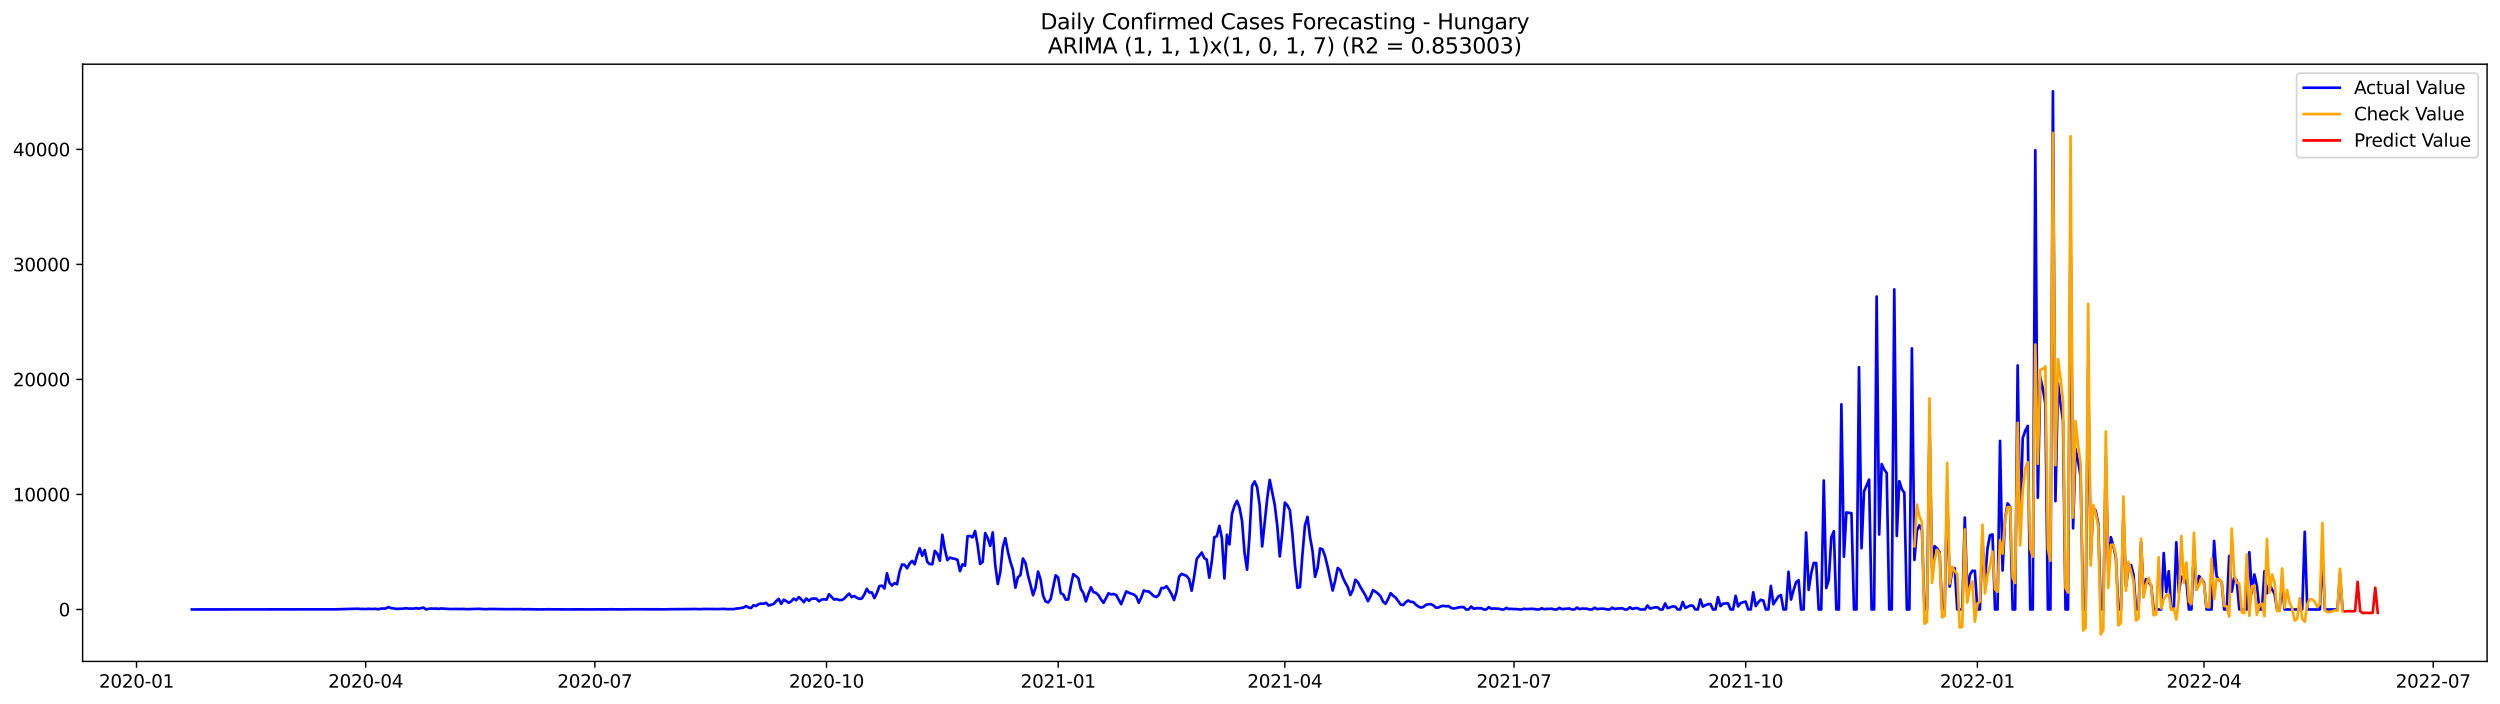 <?xml version="1.0" encoding="utf-8" standalone="no"?>
<!DOCTYPE svg PUBLIC "-//W3C//DTD SVG 1.1//EN"
  "http://www.w3.org/Graphics/SVG/1.1/DTD/svg11.dtd">
<svg xmlns:xlink="http://www.w3.org/1999/xlink" width="1392.412pt" height="392.274pt" viewBox="0 0 1392.412 392.274" xmlns="http://www.w3.org/2000/svg" version="1.1">
 <defs>
  <style type="text/css">*{stroke-linejoin: round; stroke-linecap: butt}</style>
 </defs>
 <g id="figure_1">
  <g id="patch_1">
   <path d="M 0 392.274 
L 1392.412 392.274 
L 1392.412 0 
L 0 0 
z
" style="fill: #ffffff"/>
  </g>
  <g id="axes_1">
   <g id="patch_2">
    <path d="M 46.013 368.396 
L 1385.213 368.396 
L 1385.213 35.755 
L 46.013 35.755 
z
" style="fill: #ffffff"/>
   </g>
   <g id="matplotlib.axis_1">
    <g id="xtick_1">
     <g id="line2d_1">
      <defs>
       <path id="m95c668aad0" d="M 0 0 
L 0 3.5 
" style="stroke: #000000; stroke-width: 0.8"/>
      </defs>
      <g>
       <use xlink:href="#m95c668aad0" x="76.028" y="368.396" style="stroke: #000000; stroke-width: 0.8"/>
      </g>
     </g>
     <g id="text_1">
      <!-- 2020-01 -->
      <g transform="translate(55.137 382.994)scale(0.1 -0.1)">
       <defs>
        <path id="DejaVuSans-32" d="M 1228 531 
L 3431 531 
L 3431 0 
L 469 0 
L 469 531 
Q 828 903 1448 1529 
Q 2069 2156 2228 2338 
Q 2531 2678 2651 2914 
Q 2772 3150 2772 3378 
Q 2772 3750 2511 3984 
Q 2250 4219 1831 4219 
Q 1534 4219 1204 4116 
Q 875 4013 500 3803 
L 500 4441 
Q 881 4594 1212 4672 
Q 1544 4750 1819 4750 
Q 2544 4750 2975 4387 
Q 3406 4025 3406 3419 
Q 3406 3131 3298 2873 
Q 3191 2616 2906 2266 
Q 2828 2175 2409 1742 
Q 1991 1309 1228 531 
z
" transform="scale(0.016)"/>
        <path id="DejaVuSans-30" d="M 2034 4250 
Q 1547 4250 1301 3770 
Q 1056 3291 1056 2328 
Q 1056 1369 1301 889 
Q 1547 409 2034 409 
Q 2525 409 2770 889 
Q 3016 1369 3016 2328 
Q 3016 3291 2770 3770 
Q 2525 4250 2034 4250 
z
M 2034 4750 
Q 2819 4750 3233 4129 
Q 3647 3509 3647 2328 
Q 3647 1150 3233 529 
Q 2819 -91 2034 -91 
Q 1250 -91 836 529 
Q 422 1150 422 2328 
Q 422 3509 836 4129 
Q 1250 4750 2034 4750 
z
" transform="scale(0.016)"/>
        <path id="DejaVuSans-2d" d="M 313 2009 
L 1997 2009 
L 1997 1497 
L 313 1497 
L 313 2009 
z
" transform="scale(0.016)"/>
        <path id="DejaVuSans-31" d="M 794 531 
L 1825 531 
L 1825 4091 
L 703 3866 
L 703 4441 
L 1819 4666 
L 2450 4666 
L 2450 531 
L 3481 531 
L 3481 0 
L 794 0 
L 794 531 
z
" transform="scale(0.016)"/>
       </defs>
       <use xlink:href="#DejaVuSans-32"/>
       <use xlink:href="#DejaVuSans-30" x="63.623"/>
       <use xlink:href="#DejaVuSans-32" x="127.246"/>
       <use xlink:href="#DejaVuSans-30" x="190.869"/>
       <use xlink:href="#DejaVuSans-2d" x="254.492"/>
       <use xlink:href="#DejaVuSans-30" x="290.576"/>
       <use xlink:href="#DejaVuSans-31" x="354.199"/>
      </g>
     </g>
    </g>
    <g id="xtick_2">
     <g id="line2d_2">
      <g>
       <use xlink:href="#m95c668aad0" x="203.664" y="368.396" style="stroke: #000000; stroke-width: 0.8"/>
      </g>
     </g>
     <g id="text_2">
      <!-- 2020-04 -->
      <g transform="translate(182.773 382.994)scale(0.1 -0.1)">
       <defs>
        <path id="DejaVuSans-34" d="M 2419 4116 
L 825 1625 
L 2419 1625 
L 2419 4116 
z
M 2253 4666 
L 3047 4666 
L 3047 1625 
L 3713 1625 
L 3713 1100 
L 3047 1100 
L 3047 0 
L 2419 0 
L 2419 1100 
L 313 1100 
L 313 1709 
L 2253 4666 
z
" transform="scale(0.016)"/>
       </defs>
       <use xlink:href="#DejaVuSans-32"/>
       <use xlink:href="#DejaVuSans-30" x="63.623"/>
       <use xlink:href="#DejaVuSans-32" x="127.246"/>
       <use xlink:href="#DejaVuSans-30" x="190.869"/>
       <use xlink:href="#DejaVuSans-2d" x="254.492"/>
       <use xlink:href="#DejaVuSans-30" x="290.576"/>
       <use xlink:href="#DejaVuSans-34" x="354.199"/>
      </g>
     </g>
    </g>
    <g id="xtick_3">
     <g id="line2d_3">
      <g>
       <use xlink:href="#m95c668aad0" x="331.301" y="368.396" style="stroke: #000000; stroke-width: 0.8"/>
      </g>
     </g>
     <g id="text_3">
      <!-- 2020-07 -->
      <g transform="translate(310.409 382.994)scale(0.1 -0.1)">
       <defs>
        <path id="DejaVuSans-37" d="M 525 4666 
L 3525 4666 
L 3525 4397 
L 1831 0 
L 1172 0 
L 2766 4134 
L 525 4134 
L 525 4666 
z
" transform="scale(0.016)"/>
       </defs>
       <use xlink:href="#DejaVuSans-32"/>
       <use xlink:href="#DejaVuSans-30" x="63.623"/>
       <use xlink:href="#DejaVuSans-32" x="127.246"/>
       <use xlink:href="#DejaVuSans-30" x="190.869"/>
       <use xlink:href="#DejaVuSans-2d" x="254.492"/>
       <use xlink:href="#DejaVuSans-30" x="290.576"/>
       <use xlink:href="#DejaVuSans-37" x="354.199"/>
      </g>
     </g>
    </g>
    <g id="xtick_4">
     <g id="line2d_4">
      <g>
       <use xlink:href="#m95c668aad0" x="460.34" y="368.396" style="stroke: #000000; stroke-width: 0.8"/>
      </g>
     </g>
     <g id="text_4">
      <!-- 2020-10 -->
      <g transform="translate(439.448 382.994)scale(0.1 -0.1)">
       <use xlink:href="#DejaVuSans-32"/>
       <use xlink:href="#DejaVuSans-30" x="63.623"/>
       <use xlink:href="#DejaVuSans-32" x="127.246"/>
       <use xlink:href="#DejaVuSans-30" x="190.869"/>
       <use xlink:href="#DejaVuSans-2d" x="254.492"/>
       <use xlink:href="#DejaVuSans-31" x="290.576"/>
       <use xlink:href="#DejaVuSans-30" x="354.199"/>
      </g>
     </g>
    </g>
    <g id="xtick_5">
     <g id="line2d_5">
      <g>
       <use xlink:href="#m95c668aad0" x="589.379" y="368.396" style="stroke: #000000; stroke-width: 0.8"/>
      </g>
     </g>
     <g id="text_5">
      <!-- 2021-01 -->
      <g transform="translate(568.487 382.994)scale(0.1 -0.1)">
       <use xlink:href="#DejaVuSans-32"/>
       <use xlink:href="#DejaVuSans-30" x="63.623"/>
       <use xlink:href="#DejaVuSans-32" x="127.246"/>
       <use xlink:href="#DejaVuSans-31" x="190.869"/>
       <use xlink:href="#DejaVuSans-2d" x="254.492"/>
       <use xlink:href="#DejaVuSans-30" x="290.576"/>
       <use xlink:href="#DejaVuSans-31" x="354.199"/>
      </g>
     </g>
    </g>
    <g id="xtick_6">
     <g id="line2d_6">
      <g>
       <use xlink:href="#m95c668aad0" x="715.612" y="368.396" style="stroke: #000000; stroke-width: 0.8"/>
      </g>
     </g>
     <g id="text_6">
      <!-- 2021-04 -->
      <g transform="translate(694.721 382.994)scale(0.1 -0.1)">
       <use xlink:href="#DejaVuSans-32"/>
       <use xlink:href="#DejaVuSans-30" x="63.623"/>
       <use xlink:href="#DejaVuSans-32" x="127.246"/>
       <use xlink:href="#DejaVuSans-31" x="190.869"/>
       <use xlink:href="#DejaVuSans-2d" x="254.492"/>
       <use xlink:href="#DejaVuSans-30" x="290.576"/>
       <use xlink:href="#DejaVuSans-34" x="354.199"/>
      </g>
     </g>
    </g>
    <g id="xtick_7">
     <g id="line2d_7">
      <g>
       <use xlink:href="#m95c668aad0" x="843.249" y="368.396" style="stroke: #000000; stroke-width: 0.8"/>
      </g>
     </g>
     <g id="text_7">
      <!-- 2021-07 -->
      <g transform="translate(822.357 382.994)scale(0.1 -0.1)">
       <use xlink:href="#DejaVuSans-32"/>
       <use xlink:href="#DejaVuSans-30" x="63.623"/>
       <use xlink:href="#DejaVuSans-32" x="127.246"/>
       <use xlink:href="#DejaVuSans-31" x="190.869"/>
       <use xlink:href="#DejaVuSans-2d" x="254.492"/>
       <use xlink:href="#DejaVuSans-30" x="290.576"/>
       <use xlink:href="#DejaVuSans-37" x="354.199"/>
      </g>
     </g>
    </g>
    <g id="xtick_8">
     <g id="line2d_8">
      <g>
       <use xlink:href="#m95c668aad0" x="972.288" y="368.396" style="stroke: #000000; stroke-width: 0.8"/>
      </g>
     </g>
     <g id="text_8">
      <!-- 2021-10 -->
      <g transform="translate(951.396 382.994)scale(0.1 -0.1)">
       <use xlink:href="#DejaVuSans-32"/>
       <use xlink:href="#DejaVuSans-30" x="63.623"/>
       <use xlink:href="#DejaVuSans-32" x="127.246"/>
       <use xlink:href="#DejaVuSans-31" x="190.869"/>
       <use xlink:href="#DejaVuSans-2d" x="254.492"/>
       <use xlink:href="#DejaVuSans-31" x="290.576"/>
       <use xlink:href="#DejaVuSans-30" x="354.199"/>
      </g>
     </g>
    </g>
    <g id="xtick_9">
     <g id="line2d_9">
      <g>
       <use xlink:href="#m95c668aad0" x="1101.327" y="368.396" style="stroke: #000000; stroke-width: 0.8"/>
      </g>
     </g>
     <g id="text_9">
      <!-- 2022-01 -->
      <g transform="translate(1080.435 382.994)scale(0.1 -0.1)">
       <use xlink:href="#DejaVuSans-32"/>
       <use xlink:href="#DejaVuSans-30" x="63.623"/>
       <use xlink:href="#DejaVuSans-32" x="127.246"/>
       <use xlink:href="#DejaVuSans-32" x="190.869"/>
       <use xlink:href="#DejaVuSans-2d" x="254.492"/>
       <use xlink:href="#DejaVuSans-30" x="290.576"/>
       <use xlink:href="#DejaVuSans-31" x="354.199"/>
      </g>
     </g>
    </g>
    <g id="xtick_10">
     <g id="line2d_10">
      <g>
       <use xlink:href="#m95c668aad0" x="1227.561" y="368.396" style="stroke: #000000; stroke-width: 0.8"/>
      </g>
     </g>
     <g id="text_10">
      <!-- 2022-04 -->
      <g transform="translate(1206.669 382.994)scale(0.1 -0.1)">
       <use xlink:href="#DejaVuSans-32"/>
       <use xlink:href="#DejaVuSans-30" x="63.623"/>
       <use xlink:href="#DejaVuSans-32" x="127.246"/>
       <use xlink:href="#DejaVuSans-32" x="190.869"/>
       <use xlink:href="#DejaVuSans-2d" x="254.492"/>
       <use xlink:href="#DejaVuSans-30" x="290.576"/>
       <use xlink:href="#DejaVuSans-34" x="354.199"/>
      </g>
     </g>
    </g>
    <g id="xtick_11">
     <g id="line2d_11">
      <g>
       <use xlink:href="#m95c668aad0" x="1355.197" y="368.396" style="stroke: #000000; stroke-width: 0.8"/>
      </g>
     </g>
     <g id="text_11">
      <!-- 2022-07 -->
      <g transform="translate(1334.306 382.994)scale(0.1 -0.1)">
       <use xlink:href="#DejaVuSans-32"/>
       <use xlink:href="#DejaVuSans-30" x="63.623"/>
       <use xlink:href="#DejaVuSans-32" x="127.246"/>
       <use xlink:href="#DejaVuSans-32" x="190.869"/>
       <use xlink:href="#DejaVuSans-2d" x="254.492"/>
       <use xlink:href="#DejaVuSans-30" x="290.576"/>
       <use xlink:href="#DejaVuSans-37" x="354.199"/>
      </g>
     </g>
    </g>
   </g>
   <g id="matplotlib.axis_2">
    <g id="ytick_1">
     <g id="line2d_12">
      <defs>
       <path id="m1b76f0d38b" d="M 0 0 
L -3.5 0 
" style="stroke: #000000; stroke-width: 0.8"/>
      </defs>
      <g>
       <use xlink:href="#m1b76f0d38b" x="46.013" y="339.444" style="stroke: #000000; stroke-width: 0.8"/>
      </g>
     </g>
     <g id="text_12">
      <!-- 0 -->
      <g transform="translate(32.65 343.243)scale(0.1 -0.1)">
       <use xlink:href="#DejaVuSans-30"/>
      </g>
     </g>
    </g>
    <g id="ytick_2">
     <g id="line2d_13">
      <g>
       <use xlink:href="#m1b76f0d38b" x="46.013" y="275.385" style="stroke: #000000; stroke-width: 0.8"/>
      </g>
     </g>
     <g id="text_13">
      <!-- 10000 -->
      <g transform="translate(7.2 279.184)scale(0.1 -0.1)">
       <use xlink:href="#DejaVuSans-31"/>
       <use xlink:href="#DejaVuSans-30" x="63.623"/>
       <use xlink:href="#DejaVuSans-30" x="127.246"/>
       <use xlink:href="#DejaVuSans-30" x="190.869"/>
       <use xlink:href="#DejaVuSans-30" x="254.492"/>
      </g>
     </g>
    </g>
    <g id="ytick_3">
     <g id="line2d_14">
      <g>
       <use xlink:href="#m1b76f0d38b" x="46.013" y="211.325" style="stroke: #000000; stroke-width: 0.8"/>
      </g>
     </g>
     <g id="text_14">
      <!-- 20000 -->
      <g transform="translate(7.2 215.124)scale(0.1 -0.1)">
       <use xlink:href="#DejaVuSans-32"/>
       <use xlink:href="#DejaVuSans-30" x="63.623"/>
       <use xlink:href="#DejaVuSans-30" x="127.246"/>
       <use xlink:href="#DejaVuSans-30" x="190.869"/>
       <use xlink:href="#DejaVuSans-30" x="254.492"/>
      </g>
     </g>
    </g>
    <g id="ytick_4">
     <g id="line2d_15">
      <g>
       <use xlink:href="#m1b76f0d38b" x="46.013" y="147.266" style="stroke: #000000; stroke-width: 0.8"/>
      </g>
     </g>
     <g id="text_15">
      <!-- 30000 -->
      <g transform="translate(7.2 151.065)scale(0.1 -0.1)">
       <defs>
        <path id="DejaVuSans-33" d="M 2597 2516 
Q 3050 2419 3304 2112 
Q 3559 1806 3559 1356 
Q 3559 666 3084 287 
Q 2609 -91 1734 -91 
Q 1441 -91 1130 -33 
Q 819 25 488 141 
L 488 750 
Q 750 597 1062 519 
Q 1375 441 1716 441 
Q 2309 441 2620 675 
Q 2931 909 2931 1356 
Q 2931 1769 2642 2001 
Q 2353 2234 1838 2234 
L 1294 2234 
L 1294 2753 
L 1863 2753 
Q 2328 2753 2575 2939 
Q 2822 3125 2822 3475 
Q 2822 3834 2567 4026 
Q 2313 4219 1838 4219 
Q 1578 4219 1281 4162 
Q 984 4106 628 3988 
L 628 4550 
Q 988 4650 1302 4700 
Q 1616 4750 1894 4750 
Q 2613 4750 3031 4423 
Q 3450 4097 3450 3541 
Q 3450 3153 3228 2886 
Q 3006 2619 2597 2516 
z
" transform="scale(0.016)"/>
       </defs>
       <use xlink:href="#DejaVuSans-33"/>
       <use xlink:href="#DejaVuSans-30" x="63.623"/>
       <use xlink:href="#DejaVuSans-30" x="127.246"/>
       <use xlink:href="#DejaVuSans-30" x="190.869"/>
       <use xlink:href="#DejaVuSans-30" x="254.492"/>
      </g>
     </g>
    </g>
    <g id="ytick_5">
     <g id="line2d_16">
      <g>
       <use xlink:href="#m1b76f0d38b" x="46.013" y="83.206" style="stroke: #000000; stroke-width: 0.8"/>
      </g>
     </g>
     <g id="text_16">
      <!-- 40000 -->
      <g transform="translate(7.2 87.006)scale(0.1 -0.1)">
       <use xlink:href="#DejaVuSans-34"/>
       <use xlink:href="#DejaVuSans-30" x="63.623"/>
       <use xlink:href="#DejaVuSans-30" x="127.246"/>
       <use xlink:href="#DejaVuSans-30" x="190.869"/>
       <use xlink:href="#DejaVuSans-30" x="254.492"/>
      </g>
     </g>
    </g>
   </g>
   <g id="line2d_17">
    <path d="M 106.885 339.444 
L 186.833 339.367 
L 199.457 339.028 
L 200.859 339.194 
L 202.262 339.156 
L 203.664 339.233 
L 205.067 339.06 
L 206.47 339.201 
L 209.275 339.092 
L 210.677 339.374 
L 212.08 338.976 
L 214.885 338.9 
L 216.288 338.099 
L 217.69 338.675 
L 219.093 338.804 
L 220.496 339.137 
L 224.703 338.976 
L 226.106 338.733 
L 227.509 338.989 
L 228.911 338.919 
L 230.314 339.008 
L 231.716 338.714 
L 233.119 338.996 
L 235.924 338.426 
L 237.327 339.444 
L 238.729 339.079 
L 240.132 338.912 
L 241.535 339.021 
L 242.937 338.944 
L 244.34 339.137 
L 245.742 338.88 
L 248.548 339.085 
L 251.353 339.252 
L 252.755 339.149 
L 256.963 339.22 
L 258.366 339.124 
L 259.768 339.31 
L 266.781 339.085 
L 269.587 339.278 
L 270.989 339.31 
L 272.392 339.175 
L 276.6 339.22 
L 282.21 339.303 
L 290.625 339.258 
L 292.028 339.38 
L 293.431 339.297 
L 300.444 339.425 
L 304.651 339.354 
L 315.872 339.412 
L 322.885 339.386 
L 328.496 339.425 
L 332.703 339.386 
L 338.314 339.406 
L 339.716 339.342 
L 342.522 339.38 
L 346.729 339.412 
L 349.535 339.374 
L 352.34 339.342 
L 362.158 339.354 
L 367.768 339.361 
L 370.574 339.386 
L 373.379 339.31 
L 384.6 339.239 
L 386.002 339.169 
L 390.21 339.303 
L 391.613 339.156 
L 400.028 339.239 
L 402.833 339.111 
L 405.638 339.303 
L 407.041 339.213 
L 408.444 339.29 
L 409.846 338.976 
L 411.249 338.861 
L 414.054 338.432 
L 415.457 337.574 
L 416.859 338.304 
L 418.262 338.688 
L 419.664 337.106 
L 421.067 337.516 
L 422.47 336.504 
L 423.872 336.177 
L 425.275 336.273 
L 426.677 335.754 
L 428.08 337.26 
L 430.885 336.395 
L 432.288 334.845 
L 433.69 333.576 
L 435.093 336.344 
L 436.496 334.037 
L 437.898 334.793 
L 439.301 335.722 
L 440.703 334.896 
L 442.106 333.416 
L 443.509 334.262 
L 444.911 332.59 
L 446.314 333.832 
L 447.716 335.389 
L 449.119 333.352 
L 450.522 334.64 
L 451.924 333.506 
L 453.327 333.358 
L 454.729 333.442 
L 456.132 334.947 
L 457.535 333.993 
L 458.937 333.717 
L 460.34 334.012 
L 461.742 330.975 
L 464.548 333.948 
L 465.95 333.647 
L 467.353 334.204 
L 468.755 334.217 
L 470.158 333.474 
L 471.561 331.911 
L 472.963 330.642 
L 474.366 332.603 
L 475.768 331.93 
L 477.171 332.878 
L 478.574 333.551 
L 479.976 333.358 
L 481.379 331.161 
L 482.781 327.971 
L 484.184 330.002 
L 485.587 329.976 
L 486.989 333.109 
L 488.392 330.328 
L 489.794 326.427 
L 491.197 326.209 
L 492.6 327.785 
L 494.002 319.272 
L 495.405 324.608 
L 496.807 326.126 
L 498.21 324.768 
L 499.613 325.389 
L 501.015 318.394 
L 502.418 314.41 
L 503.82 314.602 
L 505.223 316.504 
L 506.625 313.891 
L 508.028 312.417 
L 509.431 314.282 
L 510.833 309.279 
L 512.236 305.377 
L 513.638 309.509 
L 515.041 306.377 
L 516.444 312.923 
L 517.846 314.173 
L 519.249 314.288 
L 520.651 306.793 
L 522.054 308.465 
L 523.457 312.296 
L 524.859 297.837 
L 526.262 306.114 
L 527.664 311.963 
L 529.067 310.54 
L 530.47 311.002 
L 531.872 311.277 
L 533.275 311.77 
L 534.677 318.087 
L 536.08 314.275 
L 537.483 315.063 
L 538.885 298.702 
L 540.288 298.491 
L 541.69 299.292 
L 543.093 295.762 
L 544.496 303.603 
L 545.898 314.134 
L 547.301 312.949 
L 548.703 296.941 
L 550.106 299.65 
L 551.509 304.051 
L 552.911 296.543 
L 554.314 314.653 
L 555.716 325.229 
L 557.119 318.811 
L 558.522 304.756 
L 559.924 299.746 
L 561.327 307.113 
L 562.729 312.84 
L 564.132 317.215 
L 565.535 327.318 
L 566.937 321.482 
L 568.34 320.342 
L 569.742 311.079 
L 571.145 313.532 
L 572.548 320.438 
L 573.95 325.729 
L 575.353 331.514 
L 576.755 327.311 
L 578.158 318.356 
L 579.561 322.725 
L 580.963 331.77 
L 582.366 334.973 
L 583.768 335.543 
L 585.171 333.666 
L 587.976 320.412 
L 589.379 321.738 
L 590.781 330.412 
L 592.184 331.072 
L 593.587 333.961 
L 594.989 333.871 
L 596.392 326.331 
L 597.794 319.791 
L 599.197 320.822 
L 600.6 322.046 
L 602.002 328.054 
L 603.405 330.354 
L 604.807 334.986 
L 606.21 330.745 
L 607.612 327.106 
L 609.015 329.752 
L 610.418 330.232 
L 611.82 331.494 
L 613.223 333.839 
L 614.625 335.773 
L 617.431 330.412 
L 618.833 331.046 
L 620.236 330.835 
L 621.638 331.392 
L 624.444 336.504 
L 627.249 329.393 
L 628.651 330.098 
L 630.054 330.668 
L 631.457 331.072 
L 632.859 332.244 
L 634.262 335.741 
L 635.664 332.731 
L 637.067 328.861 
L 638.47 329.348 
L 639.872 329.444 
L 642.677 332.013 
L 644.08 332.532 
L 645.483 331.251 
L 646.885 327.516 
L 648.288 327.529 
L 649.69 326.504 
L 651.093 328.509 
L 652.496 330.879 
L 653.898 334.172 
L 655.301 329.528 
L 656.703 321.168 
L 658.106 319.631 
L 660.911 320.79 
L 662.314 322.641 
L 663.716 329.015 
L 665.119 321.155 
L 666.522 311.354 
L 669.327 307.747 
L 670.729 310.816 
L 672.132 311.732 
L 673.535 321.738 
L 674.937 312.469 
L 676.34 299.228 
L 677.742 298.645 
L 679.145 292.879 
L 680.548 299.721 
L 681.95 322.174 
L 683.353 297.844 
L 684.755 303.231 
L 686.158 286.198 
L 687.561 281.72 
L 688.963 278.946 
L 690.366 282.668 
L 691.768 290.08 
L 693.171 307.888 
L 694.574 317.305 
L 695.976 297.793 
L 697.379 270.523 
L 698.781 268.133 
L 700.184 271.381 
L 701.587 281.496 
L 702.989 304.333 
L 705.794 277.71 
L 707.197 267.281 
L 710.002 281.265 
L 711.405 292.918 
L 712.807 309.919 
L 714.21 296.524 
L 715.612 279.946 
L 717.015 281.438 
L 718.418 284.116 
L 719.82 297.383 
L 721.223 314.627 
L 722.625 327.337 
L 724.028 327.061 
L 725.431 308.606 
L 726.833 292.521 
L 728.236 287.857 
L 729.638 299.112 
L 731.041 306.921 
L 732.444 321.27 
L 733.846 316.402 
L 735.249 305.448 
L 736.651 306.031 
L 738.054 309.951 
L 739.457 315.704 
L 742.262 328.906 
L 743.664 323.256 
L 745.067 316.338 
L 746.47 317.491 
L 747.872 321.533 
L 749.275 324.531 
L 750.677 327.042 
L 752.08 331.417 
L 753.483 328.605 
L 754.885 322.891 
L 756.288 324.294 
L 757.69 326.946 
L 760.496 331.635 
L 761.898 334.793 
L 763.301 332.205 
L 764.703 328.682 
L 766.106 329.573 
L 767.509 330.63 
L 768.911 332.109 
L 770.314 335.107 
L 771.716 336.286 
L 773.119 333.647 
L 774.522 330.373 
L 775.924 331.821 
L 777.327 332.788 
L 780.132 336.715 
L 781.535 336.997 
L 782.937 335.389 
L 784.34 334.447 
L 785.742 335.235 
L 787.145 335.299 
L 788.548 336.779 
L 789.95 337.791 
L 791.353 338.394 
L 792.755 338.08 
L 794.158 336.907 
L 795.561 336.574 
L 796.963 336.465 
L 798.366 337.202 
L 799.768 338.445 
L 801.171 338.329 
L 802.574 337.682 
L 803.976 337.426 
L 805.379 337.721 
L 806.781 337.522 
L 808.184 338.566 
L 809.587 338.925 
L 810.989 338.695 
L 812.392 338.297 
L 813.794 338.124 
L 815.197 338.169 
L 816.6 339.444 
L 818.002 339.444 
L 819.405 337.811 
L 820.807 339.079 
L 822.21 338.759 
L 825.015 338.765 
L 826.418 339.444 
L 827.82 339.444 
L 829.223 338.15 
L 830.625 339.098 
L 832.028 338.861 
L 833.431 339.002 
L 834.833 339.021 
L 836.236 339.444 
L 837.638 339.444 
L 839.041 338.599 
L 840.444 339.226 
L 841.846 339.111 
L 843.249 339.239 
L 844.651 339.207 
L 846.054 339.444 
L 847.457 339.444 
L 848.859 339.028 
L 850.262 339.239 
L 853.067 339.092 
L 854.47 339.162 
L 855.872 339.444 
L 857.275 339.444 
L 858.677 338.791 
L 860.08 339.335 
L 861.483 339.085 
L 862.885 339.13 
L 864.288 339.034 
L 865.69 339.444 
L 867.093 339.444 
L 868.496 338.554 
L 869.898 339.284 
L 872.703 338.989 
L 874.106 338.9 
L 875.509 339.444 
L 876.911 339.444 
L 878.314 338.413 
L 879.716 339.278 
L 881.119 338.97 
L 883.924 339.034 
L 885.327 339.444 
L 886.729 339.444 
L 888.132 338.451 
L 889.535 339.278 
L 890.937 339.066 
L 892.34 338.983 
L 893.742 339.111 
L 895.145 339.444 
L 896.548 339.444 
L 897.95 338.445 
L 899.353 339.22 
L 900.755 338.932 
L 903.561 338.778 
L 904.963 339.444 
L 906.366 339.444 
L 907.768 338.24 
L 909.171 339.156 
L 910.574 338.746 
L 911.976 338.656 
L 913.379 339.444 
L 916.184 339.444 
L 917.587 337.266 
L 918.989 338.919 
L 921.794 338.291 
L 923.197 338.233 
L 924.6 339.444 
L 926.002 339.444 
L 927.405 336.107 
L 928.807 338.739 
L 931.612 337.766 
L 933.015 337.862 
L 934.418 339.444 
L 935.82 339.444 
L 937.223 335.293 
L 938.625 338.611 
L 941.431 337.234 
L 942.833 337.375 
L 944.236 339.444 
L 945.638 339.444 
L 947.041 333.852 
L 948.444 337.868 
L 949.846 337.067 
L 951.249 336.51 
L 952.651 336.376 
L 954.054 339.444 
L 955.457 339.444 
L 956.859 332.577 
L 958.262 337.593 
L 959.664 336.235 
L 961.067 336.075 
L 962.47 336.043 
L 963.872 339.444 
L 965.275 339.444 
L 966.677 331.866 
L 968.08 337.747 
L 969.483 335.946 
L 970.885 335.389 
L 972.288 335.094 
L 973.69 339.444 
L 975.093 339.444 
L 976.496 329.886 
L 977.898 337.561 
L 979.301 335.415 
L 980.703 334.082 
L 982.106 334.486 
L 983.509 339.444 
L 984.911 339.444 
L 986.314 326.338 
L 987.716 336.529 
L 990.522 332.135 
L 991.924 331.443 
L 993.327 339.444 
L 994.729 339.444 
L 996.132 318.471 
L 997.535 333.941 
L 998.937 328.759 
L 1000.34 324.32 
L 1001.742 323.122 
L 1003.145 339.444 
L 1004.548 339.444 
L 1005.95 296.601 
L 1007.353 328.548 
L 1008.755 319.426 
L 1010.158 313.57 
L 1011.561 313.558 
L 1012.963 339.444 
L 1014.366 339.444 
L 1015.768 267.627 
L 1017.171 327.484 
L 1018.574 322.821 
L 1019.976 299.292 
L 1021.379 295.858 
L 1022.781 339.444 
L 1024.184 339.444 
L 1025.587 225.2 
L 1026.989 310.054 
L 1028.392 285.416 
L 1031.197 285.826 
L 1032.6 339.444 
L 1034.002 339.444 
L 1035.405 204.535 
L 1036.807 305.345 
L 1038.21 273.687 
L 1041.015 267.127 
L 1042.418 339.444 
L 1043.82 339.444 
L 1045.223 165.145 
L 1046.625 297.69 
L 1048.028 258.492 
L 1049.431 261.516 
L 1050.833 263.399 
L 1052.236 339.444 
L 1053.638 339.444 
L 1055.041 161.167 
L 1056.444 298.51 
L 1057.846 268.005 
L 1059.249 272.399 
L 1060.651 274.469 
L 1062.054 339.444 
L 1063.457 339.444 
L 1064.859 194.036 
L 1066.262 311.828 
L 1067.664 295.57 
L 1069.067 292.617 
L 1070.47 295.346 
L 1071.872 339.444 
L 1073.275 339.444 
L 1074.677 236.84 
L 1076.08 316.543 
L 1077.483 304.173 
L 1078.885 305.505 
L 1080.288 307.562 
L 1081.69 339.444 
L 1083.093 339.444 
L 1084.496 274.712 
L 1085.898 326.728 
L 1087.301 317.927 
L 1088.703 316.472 
L 1090.106 339.444 
L 1092.911 339.444 
L 1094.314 288.267 
L 1095.716 330.668 
L 1097.119 320.194 
L 1098.522 317.914 
L 1099.924 317.92 
L 1101.327 339.444 
L 1102.729 339.444 
L 1104.132 301.873 
L 1105.535 323.884 
L 1106.937 305.685 
L 1108.34 298.1 
L 1109.742 297.652 
L 1111.145 339.444 
L 1112.548 339.444 
L 1113.95 245.565 
L 1115.353 317.779 
L 1116.755 288.946 
L 1118.158 280.407 
L 1119.561 282.297 
L 1120.963 339.444 
L 1122.366 339.444 
L 1123.768 203.516 
L 1125.171 295.557 
L 1126.574 244.06 
L 1127.976 239.985 
L 1129.379 237.224 
L 1130.781 339.444 
L 1132.184 339.444 
L 1133.587 83.668 
L 1134.989 277.198 
L 1136.392 210.211 
L 1137.794 216.367 
L 1139.197 224.976 
L 1140.6 339.444 
L 1142.002 339.444 
L 1143.405 50.876 
L 1144.807 279.087 
L 1146.21 213.311 
L 1147.612 224.816 
L 1149.015 234.162 
L 1150.418 339.444 
L 1151.82 339.444 
L 1153.223 123.461 
L 1154.625 294.263 
L 1156.028 250.196 
L 1157.431 256.903 
L 1158.833 265.398 
L 1160.236 339.444 
L 1161.638 339.444 
L 1163.041 204.4 
L 1164.444 311.187 
L 1165.846 282.54 
L 1167.249 284.494 
L 1168.651 291.528 
L 1170.054 339.444 
L 1171.457 339.444 
L 1172.859 254.495 
L 1174.262 318.99 
L 1175.664 299.176 
L 1177.067 304.135 
L 1178.47 310.63 
L 1179.872 339.444 
L 1181.275 339.444 
L 1182.677 285.826 
L 1184.08 326.395 
L 1185.483 316.773 
L 1186.885 314.704 
L 1188.288 319.816 
L 1189.69 339.444 
L 1191.093 339.444 
L 1192.496 301.957 
L 1193.898 330.559 
L 1195.301 322.584 
L 1196.703 324.217 
L 1198.106 326.197 
L 1199.509 339.444 
L 1203.716 339.444 
L 1205.119 308.042 
L 1206.522 329.816 
L 1207.924 318.164 
L 1209.327 339.444 
L 1210.729 339.444 
L 1212.132 302.04 
L 1213.535 329.867 
L 1214.937 321.219 
L 1217.742 323.82 
L 1219.145 339.444 
L 1220.548 339.444 
L 1221.95 305.986 
L 1223.353 328.362 
L 1224.755 320.828 
L 1226.158 322.443 
L 1227.561 324.537 
L 1228.963 339.444 
L 1231.768 339.444 
L 1233.171 301.258 
L 1234.574 320.995 
L 1235.976 322.994 
L 1237.379 324.07 
L 1238.781 339.444 
L 1240.184 339.444 
L 1241.587 309.612 
L 1242.989 329.566 
L 1244.392 321.892 
L 1245.794 323.211 
L 1247.197 339.444 
L 1251.405 339.444 
L 1252.807 307.555 
L 1254.21 330.431 
L 1255.612 319.964 
L 1257.015 326.331 
L 1258.418 339.444 
L 1259.82 339.444 
L 1261.223 318.144 
L 1262.625 330.482 
L 1264.028 325.223 
L 1265.431 328.323 
L 1266.833 330.578 
L 1268.236 339.444 
L 1269.638 339.444 
L 1271.041 325.46 
L 1272.444 339.444 
L 1282.262 339.444 
L 1283.664 296.217 
L 1285.067 339.444 
L 1292.08 339.444 
L 1293.483 309.022 
L 1294.885 339.444 
L 1301.898 339.444 
L 1303.301 319.714 
L 1304.703 339.444 
L 1304.703 339.444 
" clip-path="url(#pa0a2c4e0c1)" style="fill: none; stroke: #0000ff; stroke-width: 1.5; stroke-linecap: square"/>
   </g>
   <g id="line2d_18">
    <path d="M 1066.262 304.213 
L 1067.664 281.02 
L 1069.067 287.682 
L 1070.47 290.993 
L 1071.872 347.384 
L 1073.275 346.307 
L 1074.677 221.855 
L 1076.08 324.609 
L 1077.483 311.914 
L 1078.885 306.254 
L 1080.288 308.261 
L 1081.69 343.874 
L 1083.093 343.099 
L 1084.496 257.895 
L 1085.898 325.006 
L 1087.301 315.645 
L 1088.703 318.184 
L 1090.106 319.706 
L 1091.509 349.539 
L 1092.911 349.036 
L 1094.314 294.863 
L 1095.716 335.58 
L 1097.119 327.2 
L 1098.522 323.84 
L 1099.924 346.269 
L 1101.327 336.16 
L 1102.729 335.057 
L 1104.132 292.242 
L 1105.535 330.537 
L 1106.937 320.36 
L 1108.34 315.468 
L 1109.742 307.22 
L 1111.145 328.243 
L 1112.548 329.605 
L 1113.95 300.835 
L 1115.353 308.362 
L 1116.755 289.351 
L 1118.158 282.492 
L 1119.561 282.46 
L 1120.963 321.713 
L 1122.366 324.653 
L 1123.768 235.485 
L 1125.171 303.74 
L 1126.574 273.455 
L 1127.976 260.71 
L 1129.379 257.474 
L 1130.781 305.52 
L 1132.184 310.032 
L 1133.587 191.901 
L 1134.989 258.325 
L 1136.392 206.025 
L 1137.794 205.446 
L 1139.197 204.13 
L 1140.6 305.566 
L 1142.002 312.37 
L 1143.405 73.998 
L 1144.807 259.09 
L 1146.21 199.92 
L 1147.612 210.431 
L 1149.015 223.181 
L 1150.418 327.459 
L 1151.82 330.038 
L 1153.223 75.868 
L 1154.625 288.204 
L 1156.028 234.532 
L 1157.431 248.039 
L 1158.833 258.395 
L 1160.236 351.203 
L 1161.638 349.632 
L 1163.041 169.274 
L 1164.444 315.051 
L 1165.846 281.192 
L 1167.249 286.034 
L 1168.651 293.285 
L 1170.054 353.276 
L 1171.457 350.884 
L 1172.859 240.278 
L 1174.262 327.383 
L 1175.664 303.521 
L 1177.067 303.343 
L 1178.47 309.234 
L 1179.872 348.339 
L 1181.275 346.941 
L 1182.677 276.523 
L 1184.08 329.122 
L 1185.483 312.889 
L 1188.288 323.654 
L 1189.69 345.648 
L 1191.093 344.409 
L 1192.496 300.011 
L 1193.898 332.862 
L 1195.301 325.627 
L 1196.703 321.851 
L 1198.106 326.36 
L 1199.509 342.739 
L 1200.911 342.172 
L 1202.314 310.397 
L 1203.716 338.855 
L 1205.119 333.631 
L 1206.522 331.611 
L 1207.924 331.073 
L 1209.327 339.745 
L 1210.729 338.935 
L 1212.132 344.99 
L 1213.535 333.358 
L 1214.937 298.609 
L 1216.34 324.76 
L 1217.742 313.235 
L 1219.145 335.049 
L 1220.548 336.418 
L 1221.95 296.719 
L 1223.353 328.509 
L 1224.755 325.969 
L 1226.158 322.099 
L 1227.561 325.662 
L 1228.963 338.058 
L 1230.366 338.218 
L 1231.768 311.075 
L 1233.171 333.61 
L 1234.574 322.581 
L 1235.976 322.555 
L 1237.379 324.152 
L 1238.781 337.425 
L 1240.184 337.753 
L 1241.587 343.384 
L 1242.989 294.382 
L 1244.392 320.347 
L 1245.794 324.486 
L 1247.197 325.058 
L 1248.6 340.992 
L 1250.002 341.588 
L 1251.405 308.752 
L 1252.807 342.977 
L 1254.21 326.64 
L 1255.612 326.12 
L 1257.015 342.365 
L 1258.418 336.719 
L 1259.82 336.254 
L 1261.223 343.172 
L 1262.625 300.125 
L 1264.028 330.04 
L 1265.431 319.938 
L 1266.833 324.379 
L 1268.236 340.198 
L 1269.638 340.401 
L 1271.041 316.63 
L 1272.444 338.449 
L 1273.846 328.588 
L 1275.249 335.802 
L 1276.651 338.751 
L 1278.054 345.627 
L 1279.457 344.63 
L 1280.859 333.206 
L 1282.262 344.757 
L 1283.664 346.275 
L 1285.067 336.602 
L 1286.47 333.822 
L 1287.872 333.872 
L 1289.275 335.101 
L 1290.677 338.073 
L 1292.08 336.476 
L 1293.483 291.25 
L 1294.885 339.964 
L 1296.288 340.975 
L 1297.69 340.857 
L 1299.093 340.54 
L 1300.496 339.91 
L 1301.898 340.166 
L 1303.301 316.802 
L 1304.703 340.501 
L 1304.703 340.501 
" clip-path="url(#pa0a2c4e0c1)" style="fill: none; stroke: #ffa500; stroke-width: 1.5; stroke-linecap: square"/>
   </g>
   <g id="line2d_19">
    <path d="M 1306.106 340.488 
L 1307.509 340.368 
L 1308.911 340.373 
L 1310.314 340.444 
L 1311.716 340.369 
L 1313.119 324.075 
L 1314.522 340.362 
L 1315.924 341.461 
L 1317.327 341.343 
L 1318.729 341.349 
L 1320.132 341.409 
L 1321.535 341.345 
L 1322.937 327.339 
L 1324.34 341.339 
" clip-path="url(#pa0a2c4e0c1)" style="fill: none; stroke: #ff0000; stroke-width: 1.5; stroke-linecap: square"/>
   </g>
   <g id="patch_3">
    <path d="M 46.013 368.396 
L 46.013 35.755 
" style="fill: none; stroke: #000000; stroke-width: 0.8; stroke-linejoin: miter; stroke-linecap: square"/>
   </g>
   <g id="patch_4">
    <path d="M 1385.213 368.396 
L 1385.213 35.755 
" style="fill: none; stroke: #000000; stroke-width: 0.8; stroke-linejoin: miter; stroke-linecap: square"/>
   </g>
   <g id="patch_5">
    <path d="M 46.013 368.396 
L 1385.213 368.396 
" style="fill: none; stroke: #000000; stroke-width: 0.8; stroke-linejoin: miter; stroke-linecap: square"/>
   </g>
   <g id="patch_6">
    <path d="M 46.013 35.755 
L 1385.213 35.755 
" style="fill: none; stroke: #000000; stroke-width: 0.8; stroke-linejoin: miter; stroke-linecap: square"/>
   </g>
   <g id="text_17">
    <!-- Daily Confirmed Cases Forecasting - Hungary -->
    <g transform="translate(579.491 16.318)scale(0.12 -0.12)">
     <defs>
      <path id="DejaVuSans-44" d="M 1259 4147 
L 1259 519 
L 2022 519 
Q 2988 519 3436 956 
Q 3884 1394 3884 2338 
Q 3884 3275 3436 3711 
Q 2988 4147 2022 4147 
L 1259 4147 
z
M 628 4666 
L 1925 4666 
Q 3281 4666 3915 4102 
Q 4550 3538 4550 2338 
Q 4550 1131 3912 565 
Q 3275 0 1925 0 
L 628 0 
L 628 4666 
z
" transform="scale(0.016)"/>
      <path id="DejaVuSans-61" d="M 2194 1759 
Q 1497 1759 1228 1600 
Q 959 1441 959 1056 
Q 959 750 1161 570 
Q 1363 391 1709 391 
Q 2188 391 2477 730 
Q 2766 1069 2766 1631 
L 2766 1759 
L 2194 1759 
z
M 3341 1997 
L 3341 0 
L 2766 0 
L 2766 531 
Q 2569 213 2275 61 
Q 1981 -91 1556 -91 
Q 1019 -91 701 211 
Q 384 513 384 1019 
Q 384 1609 779 1909 
Q 1175 2209 1959 2209 
L 2766 2209 
L 2766 2266 
Q 2766 2663 2505 2880 
Q 2244 3097 1772 3097 
Q 1472 3097 1187 3025 
Q 903 2953 641 2809 
L 641 3341 
Q 956 3463 1253 3523 
Q 1550 3584 1831 3584 
Q 2591 3584 2966 3190 
Q 3341 2797 3341 1997 
z
" transform="scale(0.016)"/>
      <path id="DejaVuSans-69" d="M 603 3500 
L 1178 3500 
L 1178 0 
L 603 0 
L 603 3500 
z
M 603 4863 
L 1178 4863 
L 1178 4134 
L 603 4134 
L 603 4863 
z
" transform="scale(0.016)"/>
      <path id="DejaVuSans-6c" d="M 603 4863 
L 1178 4863 
L 1178 0 
L 603 0 
L 603 4863 
z
" transform="scale(0.016)"/>
      <path id="DejaVuSans-79" d="M 2059 -325 
Q 1816 -950 1584 -1140 
Q 1353 -1331 966 -1331 
L 506 -1331 
L 506 -850 
L 844 -850 
Q 1081 -850 1212 -737 
Q 1344 -625 1503 -206 
L 1606 56 
L 191 3500 
L 800 3500 
L 1894 763 
L 2988 3500 
L 3597 3500 
L 2059 -325 
z
" transform="scale(0.016)"/>
      <path id="DejaVuSans-20" transform="scale(0.016)"/>
      <path id="DejaVuSans-43" d="M 4122 4306 
L 4122 3641 
Q 3803 3938 3442 4084 
Q 3081 4231 2675 4231 
Q 1875 4231 1450 3742 
Q 1025 3253 1025 2328 
Q 1025 1406 1450 917 
Q 1875 428 2675 428 
Q 3081 428 3442 575 
Q 3803 722 4122 1019 
L 4122 359 
Q 3791 134 3420 21 
Q 3050 -91 2638 -91 
Q 1578 -91 968 557 
Q 359 1206 359 2328 
Q 359 3453 968 4101 
Q 1578 4750 2638 4750 
Q 3056 4750 3426 4639 
Q 3797 4528 4122 4306 
z
" transform="scale(0.016)"/>
      <path id="DejaVuSans-6f" d="M 1959 3097 
Q 1497 3097 1228 2736 
Q 959 2375 959 1747 
Q 959 1119 1226 758 
Q 1494 397 1959 397 
Q 2419 397 2687 759 
Q 2956 1122 2956 1747 
Q 2956 2369 2687 2733 
Q 2419 3097 1959 3097 
z
M 1959 3584 
Q 2709 3584 3137 3096 
Q 3566 2609 3566 1747 
Q 3566 888 3137 398 
Q 2709 -91 1959 -91 
Q 1206 -91 779 398 
Q 353 888 353 1747 
Q 353 2609 779 3096 
Q 1206 3584 1959 3584 
z
" transform="scale(0.016)"/>
      <path id="DejaVuSans-6e" d="M 3513 2113 
L 3513 0 
L 2938 0 
L 2938 2094 
Q 2938 2591 2744 2837 
Q 2550 3084 2163 3084 
Q 1697 3084 1428 2787 
Q 1159 2491 1159 1978 
L 1159 0 
L 581 0 
L 581 3500 
L 1159 3500 
L 1159 2956 
Q 1366 3272 1645 3428 
Q 1925 3584 2291 3584 
Q 2894 3584 3203 3211 
Q 3513 2838 3513 2113 
z
" transform="scale(0.016)"/>
      <path id="DejaVuSans-66" d="M 2375 4863 
L 2375 4384 
L 1825 4384 
Q 1516 4384 1395 4259 
Q 1275 4134 1275 3809 
L 1275 3500 
L 2222 3500 
L 2222 3053 
L 1275 3053 
L 1275 0 
L 697 0 
L 697 3053 
L 147 3053 
L 147 3500 
L 697 3500 
L 697 3744 
Q 697 4328 969 4595 
Q 1241 4863 1831 4863 
L 2375 4863 
z
" transform="scale(0.016)"/>
      <path id="DejaVuSans-72" d="M 2631 2963 
Q 2534 3019 2420 3045 
Q 2306 3072 2169 3072 
Q 1681 3072 1420 2755 
Q 1159 2438 1159 1844 
L 1159 0 
L 581 0 
L 581 3500 
L 1159 3500 
L 1159 2956 
Q 1341 3275 1631 3429 
Q 1922 3584 2338 3584 
Q 2397 3584 2469 3576 
Q 2541 3569 2628 3553 
L 2631 2963 
z
" transform="scale(0.016)"/>
      <path id="DejaVuSans-6d" d="M 3328 2828 
Q 3544 3216 3844 3400 
Q 4144 3584 4550 3584 
Q 5097 3584 5394 3201 
Q 5691 2819 5691 2113 
L 5691 0 
L 5113 0 
L 5113 2094 
Q 5113 2597 4934 2840 
Q 4756 3084 4391 3084 
Q 3944 3084 3684 2787 
Q 3425 2491 3425 1978 
L 3425 0 
L 2847 0 
L 2847 2094 
Q 2847 2600 2669 2842 
Q 2491 3084 2119 3084 
Q 1678 3084 1418 2786 
Q 1159 2488 1159 1978 
L 1159 0 
L 581 0 
L 581 3500 
L 1159 3500 
L 1159 2956 
Q 1356 3278 1631 3431 
Q 1906 3584 2284 3584 
Q 2666 3584 2933 3390 
Q 3200 3197 3328 2828 
z
" transform="scale(0.016)"/>
      <path id="DejaVuSans-65" d="M 3597 1894 
L 3597 1613 
L 953 1613 
Q 991 1019 1311 708 
Q 1631 397 2203 397 
Q 2534 397 2845 478 
Q 3156 559 3463 722 
L 3463 178 
Q 3153 47 2828 -22 
Q 2503 -91 2169 -91 
Q 1331 -91 842 396 
Q 353 884 353 1716 
Q 353 2575 817 3079 
Q 1281 3584 2069 3584 
Q 2775 3584 3186 3129 
Q 3597 2675 3597 1894 
z
M 3022 2063 
Q 3016 2534 2758 2815 
Q 2500 3097 2075 3097 
Q 1594 3097 1305 2825 
Q 1016 2553 972 2059 
L 3022 2063 
z
" transform="scale(0.016)"/>
      <path id="DejaVuSans-64" d="M 2906 2969 
L 2906 4863 
L 3481 4863 
L 3481 0 
L 2906 0 
L 2906 525 
Q 2725 213 2448 61 
Q 2172 -91 1784 -91 
Q 1150 -91 751 415 
Q 353 922 353 1747 
Q 353 2572 751 3078 
Q 1150 3584 1784 3584 
Q 2172 3584 2448 3432 
Q 2725 3281 2906 2969 
z
M 947 1747 
Q 947 1113 1208 752 
Q 1469 391 1925 391 
Q 2381 391 2643 752 
Q 2906 1113 2906 1747 
Q 2906 2381 2643 2742 
Q 2381 3103 1925 3103 
Q 1469 3103 1208 2742 
Q 947 2381 947 1747 
z
" transform="scale(0.016)"/>
      <path id="DejaVuSans-73" d="M 2834 3397 
L 2834 2853 
Q 2591 2978 2328 3040 
Q 2066 3103 1784 3103 
Q 1356 3103 1142 2972 
Q 928 2841 928 2578 
Q 928 2378 1081 2264 
Q 1234 2150 1697 2047 
L 1894 2003 
Q 2506 1872 2764 1633 
Q 3022 1394 3022 966 
Q 3022 478 2636 193 
Q 2250 -91 1575 -91 
Q 1294 -91 989 -36 
Q 684 19 347 128 
L 347 722 
Q 666 556 975 473 
Q 1284 391 1588 391 
Q 1994 391 2212 530 
Q 2431 669 2431 922 
Q 2431 1156 2273 1281 
Q 2116 1406 1581 1522 
L 1381 1569 
Q 847 1681 609 1914 
Q 372 2147 372 2553 
Q 372 3047 722 3315 
Q 1072 3584 1716 3584 
Q 2034 3584 2315 3537 
Q 2597 3491 2834 3397 
z
" transform="scale(0.016)"/>
      <path id="DejaVuSans-46" d="M 628 4666 
L 3309 4666 
L 3309 4134 
L 1259 4134 
L 1259 2759 
L 3109 2759 
L 3109 2228 
L 1259 2228 
L 1259 0 
L 628 0 
L 628 4666 
z
" transform="scale(0.016)"/>
      <path id="DejaVuSans-63" d="M 3122 3366 
L 3122 2828 
Q 2878 2963 2633 3030 
Q 2388 3097 2138 3097 
Q 1578 3097 1268 2742 
Q 959 2388 959 1747 
Q 959 1106 1268 751 
Q 1578 397 2138 397 
Q 2388 397 2633 464 
Q 2878 531 3122 666 
L 3122 134 
Q 2881 22 2623 -34 
Q 2366 -91 2075 -91 
Q 1284 -91 818 406 
Q 353 903 353 1747 
Q 353 2603 823 3093 
Q 1294 3584 2113 3584 
Q 2378 3584 2631 3529 
Q 2884 3475 3122 3366 
z
" transform="scale(0.016)"/>
      <path id="DejaVuSans-74" d="M 1172 4494 
L 1172 3500 
L 2356 3500 
L 2356 3053 
L 1172 3053 
L 1172 1153 
Q 1172 725 1289 603 
Q 1406 481 1766 481 
L 2356 481 
L 2356 0 
L 1766 0 
Q 1100 0 847 248 
Q 594 497 594 1153 
L 594 3053 
L 172 3053 
L 172 3500 
L 594 3500 
L 594 4494 
L 1172 4494 
z
" transform="scale(0.016)"/>
      <path id="DejaVuSans-67" d="M 2906 1791 
Q 2906 2416 2648 2759 
Q 2391 3103 1925 3103 
Q 1463 3103 1205 2759 
Q 947 2416 947 1791 
Q 947 1169 1205 825 
Q 1463 481 1925 481 
Q 2391 481 2648 825 
Q 2906 1169 2906 1791 
z
M 3481 434 
Q 3481 -459 3084 -895 
Q 2688 -1331 1869 -1331 
Q 1566 -1331 1297 -1286 
Q 1028 -1241 775 -1147 
L 775 -588 
Q 1028 -725 1275 -790 
Q 1522 -856 1778 -856 
Q 2344 -856 2625 -561 
Q 2906 -266 2906 331 
L 2906 616 
Q 2728 306 2450 153 
Q 2172 0 1784 0 
Q 1141 0 747 490 
Q 353 981 353 1791 
Q 353 2603 747 3093 
Q 1141 3584 1784 3584 
Q 2172 3584 2450 3431 
Q 2728 3278 2906 2969 
L 2906 3500 
L 3481 3500 
L 3481 434 
z
" transform="scale(0.016)"/>
      <path id="DejaVuSans-48" d="M 628 4666 
L 1259 4666 
L 1259 2753 
L 3553 2753 
L 3553 4666 
L 4184 4666 
L 4184 0 
L 3553 0 
L 3553 2222 
L 1259 2222 
L 1259 0 
L 628 0 
L 628 4666 
z
" transform="scale(0.016)"/>
      <path id="DejaVuSans-75" d="M 544 1381 
L 544 3500 
L 1119 3500 
L 1119 1403 
Q 1119 906 1312 657 
Q 1506 409 1894 409 
Q 2359 409 2629 706 
Q 2900 1003 2900 1516 
L 2900 3500 
L 3475 3500 
L 3475 0 
L 2900 0 
L 2900 538 
Q 2691 219 2414 64 
Q 2138 -91 1772 -91 
Q 1169 -91 856 284 
Q 544 659 544 1381 
z
M 1991 3584 
L 1991 3584 
z
" transform="scale(0.016)"/>
     </defs>
     <use xlink:href="#DejaVuSans-44"/>
     <use xlink:href="#DejaVuSans-61" x="77.002"/>
     <use xlink:href="#DejaVuSans-69" x="138.281"/>
     <use xlink:href="#DejaVuSans-6c" x="166.064"/>
     <use xlink:href="#DejaVuSans-79" x="193.848"/>
     <use xlink:href="#DejaVuSans-20" x="253.027"/>
     <use xlink:href="#DejaVuSans-43" x="284.814"/>
     <use xlink:href="#DejaVuSans-6f" x="354.639"/>
     <use xlink:href="#DejaVuSans-6e" x="415.82"/>
     <use xlink:href="#DejaVuSans-66" x="479.199"/>
     <use xlink:href="#DejaVuSans-69" x="514.404"/>
     <use xlink:href="#DejaVuSans-72" x="542.188"/>
     <use xlink:href="#DejaVuSans-6d" x="581.551"/>
     <use xlink:href="#DejaVuSans-65" x="678.963"/>
     <use xlink:href="#DejaVuSans-64" x="740.486"/>
     <use xlink:href="#DejaVuSans-20" x="803.963"/>
     <use xlink:href="#DejaVuSans-43" x="835.75"/>
     <use xlink:href="#DejaVuSans-61" x="905.574"/>
     <use xlink:href="#DejaVuSans-73" x="966.854"/>
     <use xlink:href="#DejaVuSans-65" x="1018.953"/>
     <use xlink:href="#DejaVuSans-73" x="1080.477"/>
     <use xlink:href="#DejaVuSans-20" x="1132.576"/>
     <use xlink:href="#DejaVuSans-46" x="1164.363"/>
     <use xlink:href="#DejaVuSans-6f" x="1218.258"/>
     <use xlink:href="#DejaVuSans-72" x="1279.439"/>
     <use xlink:href="#DejaVuSans-65" x="1318.303"/>
     <use xlink:href="#DejaVuSans-63" x="1379.826"/>
     <use xlink:href="#DejaVuSans-61" x="1434.807"/>
     <use xlink:href="#DejaVuSans-73" x="1496.086"/>
     <use xlink:href="#DejaVuSans-74" x="1548.186"/>
     <use xlink:href="#DejaVuSans-69" x="1587.395"/>
     <use xlink:href="#DejaVuSans-6e" x="1615.178"/>
     <use xlink:href="#DejaVuSans-67" x="1678.557"/>
     <use xlink:href="#DejaVuSans-20" x="1742.033"/>
     <use xlink:href="#DejaVuSans-2d" x="1773.82"/>
     <use xlink:href="#DejaVuSans-20" x="1809.904"/>
     <use xlink:href="#DejaVuSans-48" x="1841.691"/>
     <use xlink:href="#DejaVuSans-75" x="1916.887"/>
     <use xlink:href="#DejaVuSans-6e" x="1980.266"/>
     <use xlink:href="#DejaVuSans-67" x="2043.645"/>
     <use xlink:href="#DejaVuSans-61" x="2107.121"/>
     <use xlink:href="#DejaVuSans-72" x="2168.4"/>
     <use xlink:href="#DejaVuSans-79" x="2209.514"/>
    </g>
    <!-- ARIMA (1, 1, 1)x(1, 0, 1, 7) (R2 = 0.853003) -->
    <g transform="translate(583.628 29.756)scale(0.12 -0.12)">
     <defs>
      <path id="DejaVuSans-41" d="M 2188 4044 
L 1331 1722 
L 3047 1722 
L 2188 4044 
z
M 1831 4666 
L 2547 4666 
L 4325 0 
L 3669 0 
L 3244 1197 
L 1141 1197 
L 716 0 
L 50 0 
L 1831 4666 
z
" transform="scale(0.016)"/>
      <path id="DejaVuSans-52" d="M 2841 2188 
Q 3044 2119 3236 1894 
Q 3428 1669 3622 1275 
L 4263 0 
L 3584 0 
L 2988 1197 
Q 2756 1666 2539 1819 
Q 2322 1972 1947 1972 
L 1259 1972 
L 1259 0 
L 628 0 
L 628 4666 
L 2053 4666 
Q 2853 4666 3247 4331 
Q 3641 3997 3641 3322 
Q 3641 2881 3436 2590 
Q 3231 2300 2841 2188 
z
M 1259 4147 
L 1259 2491 
L 2053 2491 
Q 2509 2491 2742 2702 
Q 2975 2913 2975 3322 
Q 2975 3731 2742 3939 
Q 2509 4147 2053 4147 
L 1259 4147 
z
" transform="scale(0.016)"/>
      <path id="DejaVuSans-49" d="M 628 4666 
L 1259 4666 
L 1259 0 
L 628 0 
L 628 4666 
z
" transform="scale(0.016)"/>
      <path id="DejaVuSans-4d" d="M 628 4666 
L 1569 4666 
L 2759 1491 
L 3956 4666 
L 4897 4666 
L 4897 0 
L 4281 0 
L 4281 4097 
L 3078 897 
L 2444 897 
L 1241 4097 
L 1241 0 
L 628 0 
L 628 4666 
z
" transform="scale(0.016)"/>
      <path id="DejaVuSans-28" d="M 1984 4856 
Q 1566 4138 1362 3434 
Q 1159 2731 1159 2009 
Q 1159 1288 1364 580 
Q 1569 -128 1984 -844 
L 1484 -844 
Q 1016 -109 783 600 
Q 550 1309 550 2009 
Q 550 2706 781 3412 
Q 1013 4119 1484 4856 
L 1984 4856 
z
" transform="scale(0.016)"/>
      <path id="DejaVuSans-2c" d="M 750 794 
L 1409 794 
L 1409 256 
L 897 -744 
L 494 -744 
L 750 256 
L 750 794 
z
" transform="scale(0.016)"/>
      <path id="DejaVuSans-29" d="M 513 4856 
L 1013 4856 
Q 1481 4119 1714 3412 
Q 1947 2706 1947 2009 
Q 1947 1309 1714 600 
Q 1481 -109 1013 -844 
L 513 -844 
Q 928 -128 1133 580 
Q 1338 1288 1338 2009 
Q 1338 2731 1133 3434 
Q 928 4138 513 4856 
z
" transform="scale(0.016)"/>
      <path id="DejaVuSans-78" d="M 3513 3500 
L 2247 1797 
L 3578 0 
L 2900 0 
L 1881 1375 
L 863 0 
L 184 0 
L 1544 1831 
L 300 3500 
L 978 3500 
L 1906 2253 
L 2834 3500 
L 3513 3500 
z
" transform="scale(0.016)"/>
      <path id="DejaVuSans-3d" d="M 678 2906 
L 4684 2906 
L 4684 2381 
L 678 2381 
L 678 2906 
z
M 678 1631 
L 4684 1631 
L 4684 1100 
L 678 1100 
L 678 1631 
z
" transform="scale(0.016)"/>
      <path id="DejaVuSans-2e" d="M 684 794 
L 1344 794 
L 1344 0 
L 684 0 
L 684 794 
z
" transform="scale(0.016)"/>
      <path id="DejaVuSans-38" d="M 2034 2216 
Q 1584 2216 1326 1975 
Q 1069 1734 1069 1313 
Q 1069 891 1326 650 
Q 1584 409 2034 409 
Q 2484 409 2743 651 
Q 3003 894 3003 1313 
Q 3003 1734 2745 1975 
Q 2488 2216 2034 2216 
z
M 1403 2484 
Q 997 2584 770 2862 
Q 544 3141 544 3541 
Q 544 4100 942 4425 
Q 1341 4750 2034 4750 
Q 2731 4750 3128 4425 
Q 3525 4100 3525 3541 
Q 3525 3141 3298 2862 
Q 3072 2584 2669 2484 
Q 3125 2378 3379 2068 
Q 3634 1759 3634 1313 
Q 3634 634 3220 271 
Q 2806 -91 2034 -91 
Q 1263 -91 848 271 
Q 434 634 434 1313 
Q 434 1759 690 2068 
Q 947 2378 1403 2484 
z
M 1172 3481 
Q 1172 3119 1398 2916 
Q 1625 2713 2034 2713 
Q 2441 2713 2670 2916 
Q 2900 3119 2900 3481 
Q 2900 3844 2670 4047 
Q 2441 4250 2034 4250 
Q 1625 4250 1398 4047 
Q 1172 3844 1172 3481 
z
" transform="scale(0.016)"/>
      <path id="DejaVuSans-35" d="M 691 4666 
L 3169 4666 
L 3169 4134 
L 1269 4134 
L 1269 2991 
Q 1406 3038 1543 3061 
Q 1681 3084 1819 3084 
Q 2600 3084 3056 2656 
Q 3513 2228 3513 1497 
Q 3513 744 3044 326 
Q 2575 -91 1722 -91 
Q 1428 -91 1123 -41 
Q 819 9 494 109 
L 494 744 
Q 775 591 1075 516 
Q 1375 441 1709 441 
Q 2250 441 2565 725 
Q 2881 1009 2881 1497 
Q 2881 1984 2565 2268 
Q 2250 2553 1709 2553 
Q 1456 2553 1204 2497 
Q 953 2441 691 2322 
L 691 4666 
z
" transform="scale(0.016)"/>
     </defs>
     <use xlink:href="#DejaVuSans-41"/>
     <use xlink:href="#DejaVuSans-52" x="68.408"/>
     <use xlink:href="#DejaVuSans-49" x="137.891"/>
     <use xlink:href="#DejaVuSans-4d" x="167.383"/>
     <use xlink:href="#DejaVuSans-41" x="253.662"/>
     <use xlink:href="#DejaVuSans-20" x="322.07"/>
     <use xlink:href="#DejaVuSans-28" x="353.857"/>
     <use xlink:href="#DejaVuSans-31" x="392.871"/>
     <use xlink:href="#DejaVuSans-2c" x="456.494"/>
     <use xlink:href="#DejaVuSans-20" x="488.281"/>
     <use xlink:href="#DejaVuSans-31" x="520.068"/>
     <use xlink:href="#DejaVuSans-2c" x="583.691"/>
     <use xlink:href="#DejaVuSans-20" x="615.479"/>
     <use xlink:href="#DejaVuSans-31" x="647.266"/>
     <use xlink:href="#DejaVuSans-29" x="710.889"/>
     <use xlink:href="#DejaVuSans-78" x="749.902"/>
     <use xlink:href="#DejaVuSans-28" x="809.082"/>
     <use xlink:href="#DejaVuSans-31" x="848.096"/>
     <use xlink:href="#DejaVuSans-2c" x="911.719"/>
     <use xlink:href="#DejaVuSans-20" x="943.506"/>
     <use xlink:href="#DejaVuSans-30" x="975.293"/>
     <use xlink:href="#DejaVuSans-2c" x="1038.916"/>
     <use xlink:href="#DejaVuSans-20" x="1070.703"/>
     <use xlink:href="#DejaVuSans-31" x="1102.49"/>
     <use xlink:href="#DejaVuSans-2c" x="1166.113"/>
     <use xlink:href="#DejaVuSans-20" x="1197.9"/>
     <use xlink:href="#DejaVuSans-37" x="1229.688"/>
     <use xlink:href="#DejaVuSans-29" x="1293.311"/>
     <use xlink:href="#DejaVuSans-20" x="1332.324"/>
     <use xlink:href="#DejaVuSans-28" x="1364.111"/>
     <use xlink:href="#DejaVuSans-52" x="1403.125"/>
     <use xlink:href="#DejaVuSans-32" x="1472.607"/>
     <use xlink:href="#DejaVuSans-20" x="1536.23"/>
     <use xlink:href="#DejaVuSans-3d" x="1568.018"/>
     <use xlink:href="#DejaVuSans-20" x="1651.807"/>
     <use xlink:href="#DejaVuSans-30" x="1683.594"/>
     <use xlink:href="#DejaVuSans-2e" x="1747.217"/>
     <use xlink:href="#DejaVuSans-38" x="1779.004"/>
     <use xlink:href="#DejaVuSans-35" x="1842.627"/>
     <use xlink:href="#DejaVuSans-33" x="1906.25"/>
     <use xlink:href="#DejaVuSans-30" x="1969.873"/>
     <use xlink:href="#DejaVuSans-30" x="2033.496"/>
     <use xlink:href="#DejaVuSans-33" x="2097.119"/>
     <use xlink:href="#DejaVuSans-29" x="2160.742"/>
    </g>
   </g>
   <g id="legend_1">
    <g id="patch_7">
     <path d="M 1281.133 87.79 
L 1378.213 87.79 
Q 1380.213 87.79 1380.213 85.79 
L 1380.213 42.755 
Q 1380.213 40.755 1378.213 40.755 
L 1281.133 40.755 
Q 1279.133 40.755 1279.133 42.755 
L 1279.133 85.79 
Q 1279.133 87.79 1281.133 87.79 
z
" style="fill: #ffffff; opacity: 0.8; stroke: #cccccc; stroke-linejoin: miter"/>
    </g>
    <g id="line2d_20">
     <path d="M 1283.133 48.854 
L 1293.133 48.854 
L 1303.133 48.854 
" style="fill: none; stroke: #0000ff; stroke-width: 1.5; stroke-linecap: square"/>
    </g>
    <g id="text_18">
     <!-- Actual Value -->
     <g transform="translate(1311.133 52.354)scale(0.1 -0.1)">
      <defs>
       <path id="DejaVuSans-56" d="M 1831 0 
L 50 4666 
L 709 4666 
L 2188 738 
L 3669 4666 
L 4325 4666 
L 2547 0 
L 1831 0 
z
" transform="scale(0.016)"/>
      </defs>
      <use xlink:href="#DejaVuSans-41"/>
      <use xlink:href="#DejaVuSans-63" x="66.658"/>
      <use xlink:href="#DejaVuSans-74" x="121.639"/>
      <use xlink:href="#DejaVuSans-75" x="160.848"/>
      <use xlink:href="#DejaVuSans-61" x="224.227"/>
      <use xlink:href="#DejaVuSans-6c" x="285.506"/>
      <use xlink:href="#DejaVuSans-20" x="313.289"/>
      <use xlink:href="#DejaVuSans-56" x="345.076"/>
      <use xlink:href="#DejaVuSans-61" x="405.734"/>
      <use xlink:href="#DejaVuSans-6c" x="467.014"/>
      <use xlink:href="#DejaVuSans-75" x="494.797"/>
      <use xlink:href="#DejaVuSans-65" x="558.176"/>
     </g>
    </g>
    <g id="line2d_21">
     <path d="M 1283.133 63.532 
L 1293.133 63.532 
L 1303.133 63.532 
" style="fill: none; stroke: #ffa500; stroke-width: 1.5; stroke-linecap: square"/>
    </g>
    <g id="text_19">
     <!-- Check Value -->
     <g transform="translate(1311.133 67.032)scale(0.1 -0.1)">
      <defs>
       <path id="DejaVuSans-68" d="M 3513 2113 
L 3513 0 
L 2938 0 
L 2938 2094 
Q 2938 2591 2744 2837 
Q 2550 3084 2163 3084 
Q 1697 3084 1428 2787 
Q 1159 2491 1159 1978 
L 1159 0 
L 581 0 
L 581 4863 
L 1159 4863 
L 1159 2956 
Q 1366 3272 1645 3428 
Q 1925 3584 2291 3584 
Q 2894 3584 3203 3211 
Q 3513 2838 3513 2113 
z
" transform="scale(0.016)"/>
       <path id="DejaVuSans-6b" d="M 581 4863 
L 1159 4863 
L 1159 1991 
L 2875 3500 
L 3609 3500 
L 1753 1863 
L 3688 0 
L 2938 0 
L 1159 1709 
L 1159 0 
L 581 0 
L 581 4863 
z
" transform="scale(0.016)"/>
      </defs>
      <use xlink:href="#DejaVuSans-43"/>
      <use xlink:href="#DejaVuSans-68" x="69.824"/>
      <use xlink:href="#DejaVuSans-65" x="133.203"/>
      <use xlink:href="#DejaVuSans-63" x="194.727"/>
      <use xlink:href="#DejaVuSans-6b" x="249.707"/>
      <use xlink:href="#DejaVuSans-20" x="307.617"/>
      <use xlink:href="#DejaVuSans-56" x="339.404"/>
      <use xlink:href="#DejaVuSans-61" x="400.062"/>
      <use xlink:href="#DejaVuSans-6c" x="461.342"/>
      <use xlink:href="#DejaVuSans-75" x="489.125"/>
      <use xlink:href="#DejaVuSans-65" x="552.504"/>
     </g>
    </g>
    <g id="line2d_22">
     <path d="M 1283.133 78.21 
L 1293.133 78.21 
L 1303.133 78.21 
" style="fill: none; stroke: #ff0000; stroke-width: 1.5; stroke-linecap: square"/>
    </g>
    <g id="text_20">
     <!-- Predict Value -->
     <g transform="translate(1311.133 81.71)scale(0.1 -0.1)">
      <defs>
       <path id="DejaVuSans-50" d="M 1259 4147 
L 1259 2394 
L 2053 2394 
Q 2494 2394 2734 2622 
Q 2975 2850 2975 3272 
Q 2975 3691 2734 3919 
Q 2494 4147 2053 4147 
L 1259 4147 
z
M 628 4666 
L 2053 4666 
Q 2838 4666 3239 4311 
Q 3641 3956 3641 3272 
Q 3641 2581 3239 2228 
Q 2838 1875 2053 1875 
L 1259 1875 
L 1259 0 
L 628 0 
L 628 4666 
z
" transform="scale(0.016)"/>
      </defs>
      <use xlink:href="#DejaVuSans-50"/>
      <use xlink:href="#DejaVuSans-72" x="58.553"/>
      <use xlink:href="#DejaVuSans-65" x="97.416"/>
      <use xlink:href="#DejaVuSans-64" x="158.939"/>
      <use xlink:href="#DejaVuSans-69" x="222.416"/>
      <use xlink:href="#DejaVuSans-63" x="250.199"/>
      <use xlink:href="#DejaVuSans-74" x="305.18"/>
      <use xlink:href="#DejaVuSans-20" x="344.389"/>
      <use xlink:href="#DejaVuSans-56" x="376.176"/>
      <use xlink:href="#DejaVuSans-61" x="436.834"/>
      <use xlink:href="#DejaVuSans-6c" x="498.113"/>
      <use xlink:href="#DejaVuSans-75" x="525.896"/>
      <use xlink:href="#DejaVuSans-65" x="589.275"/>
     </g>
    </g>
   </g>
  </g>
 </g>
 <defs>
  <clipPath id="pa0a2c4e0c1">
   <rect x="46.013" y="35.755" width="1339.2" height="332.64"/>
  </clipPath>
 </defs>
</svg>
